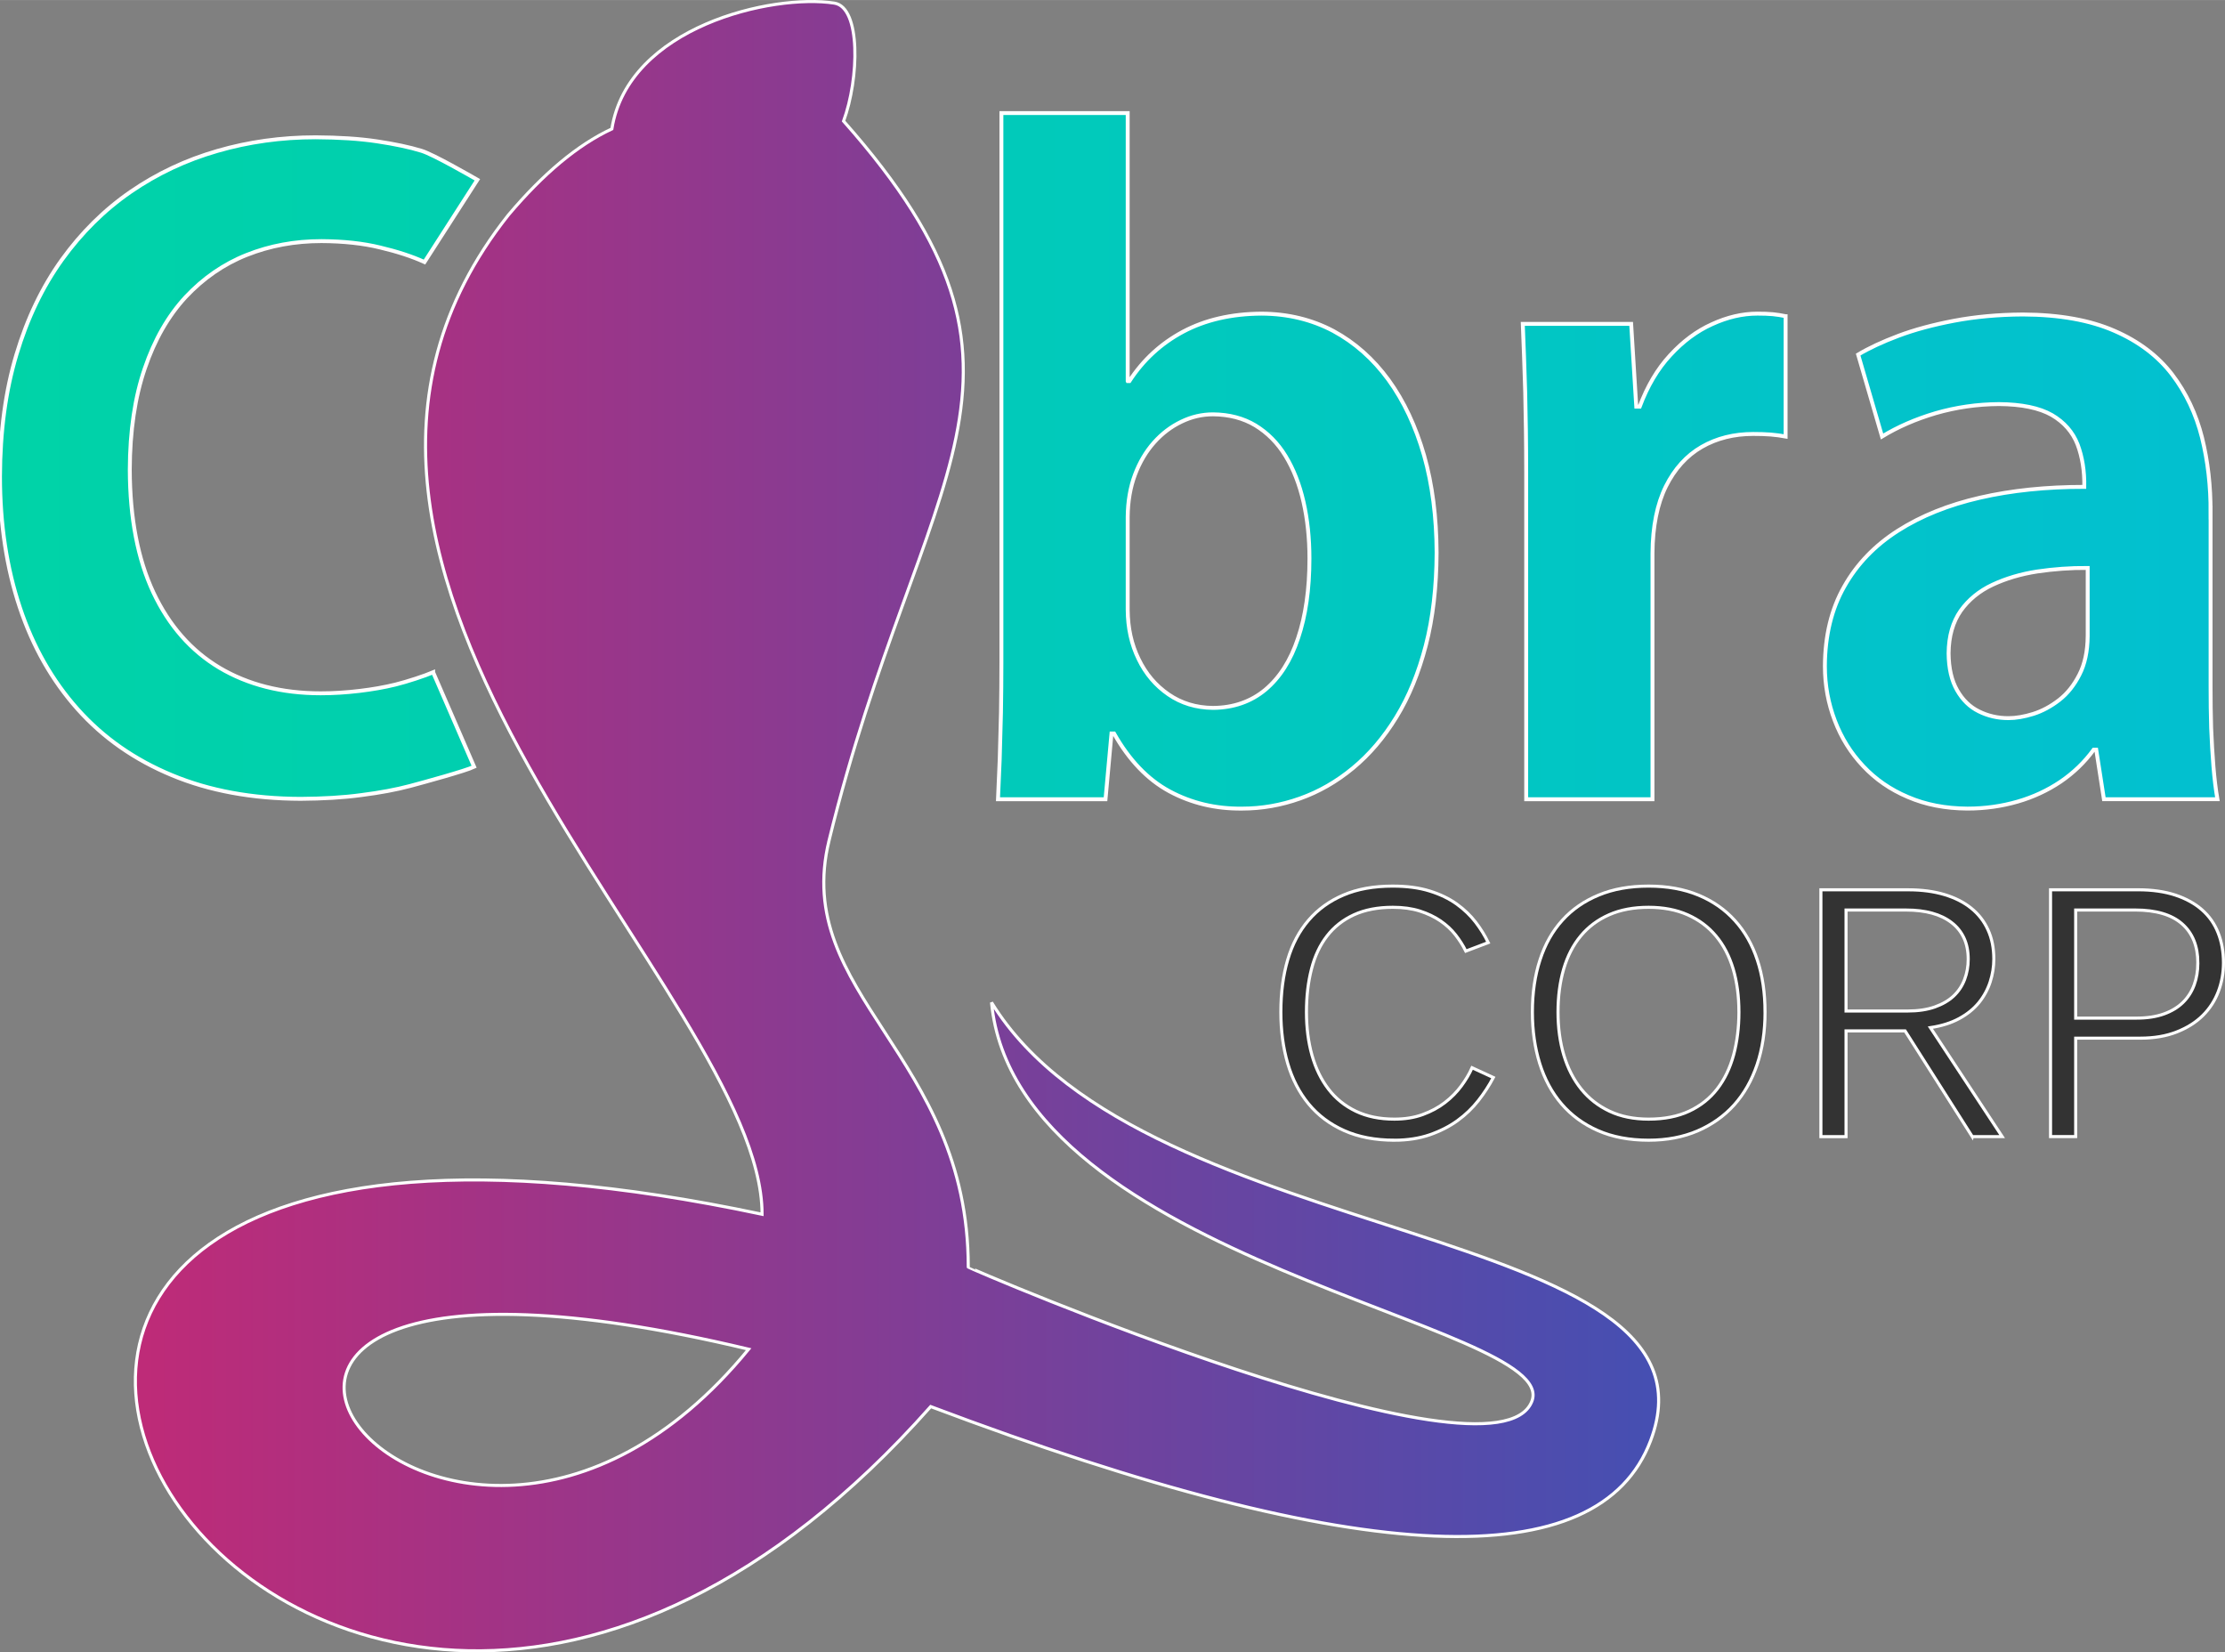 <?xml version="1.0" encoding="UTF-8"?>
<!DOCTYPE svg PUBLIC "-//W3C//DTD SVG 1.1//EN" "http://www.w3.org/Graphics/SVG/1.1/DTD/svg11.dtd">
<!-- Creator: CorelDRAW X5 -->
<svg xmlns="http://www.w3.org/2000/svg" xml:space="preserve" width="571px" height="424px" shape-rendering="geometricPrecision" text-rendering="geometricPrecision" image-rendering="optimizeQuality" fill-rule="evenodd" clip-rule="evenodd"
viewBox="0 0 195315 145024"
 xmlns:xlink="http://www.w3.org/1999/xlink">
 <rect x="0" y="0" width="195315" height="145024" fill="#808080" stroke="none"/>
 <defs>
   <linearGradient id="id0" gradientUnits="userSpaceOnUse" x1="-0" y1="40458.1" x2="194648" y2="40458.1">
    <stop offset="0" stop-color="#00D3A7"/>
    <stop offset="1" stop-color="#02C0D0"/>
   </linearGradient>
   <linearGradient id="id1" gradientUnits="userSpaceOnUse" x1="-34535.8" y1="93550.4" x2="152211" y2="93550.4">
    <stop offset="0" stop-color="#E91E63"/>
    <stop offset="1" stop-color="#3F51B5"/>
   </linearGradient>
 </defs>
 <g id="Слой_x0020_1">
  <path fill="url(#id0)" stroke="white" stroke-width="342.138" d="M98991 33442l0 -23521 -11086 0 0 48240c0,1436 -13,2884 -37,4344 -37,1448 -75,2834 -112,4145 -50,1323 -100,2484 -150,3496l9438 0 524 -5768 225 0c1323,2335 2946,4033 4857,5069 1923,1036 4045,1548 6380,1523 1735,0 3433,-300 5081,-886 1660,-587 3209,-1473 4657,-2672 1436,-1186 2709,-2672 3808,-4469 1099,-1785 1960,-3895 2584,-6292 624,-2410 936,-5131 949,-8152 -12,-3121 -374,-5968 -1099,-8527 -737,-2559 -1773,-4769 -3121,-6629 -1348,-1848 -2971,-3283 -4844,-4295 -1885,-999 -3983,-1511 -6292,-1523 -2659,13 -4956,549 -6904,1586 -1935,1036 -3508,2484 -4707,4332l-150 0zm0 11910c13,-1348 225,-2584 637,-3683 412,-1099 974,-2047 1673,-2834 712,-799 1511,-1398 2397,-1823 899,-437 1823,-649 2784,-649 1423,12 2659,337 3720,974 1061,649 1948,1536 2647,2684 699,1149 1223,2484 1573,4020 350,1536 524,3196 524,4981 0,2709 -337,5044 -999,6991 -649,1960 -1610,3458 -2871,4519 -1261,1049 -2797,1586 -4594,1598 -1486,-13 -2784,-412 -3908,-1186 -1124,-774 -1997,-1798 -2622,-3096 -637,-1298 -949,-2734 -961,-4332l0 -8165zm57753 -17603c-362,-75 -737,-137 -1124,-175 -387,-37 -836,-50 -1348,-50 -1323,0 -2647,312 -3983,924 -1336,599 -2559,1511 -3670,2722 -1124,1211 -2010,2722 -2684,4519l-300 0 -449 -7266 -9513 0c75,1860 150,3858 212,5980 50,2135 87,4482 87,7054l0 28689 11086 0 0 -21573c13,-2372 412,-4332 1174,-5880 774,-1548 1823,-2709 3146,-3471 1323,-762 2834,-1136 4519,-1136 562,0 1074,13 1536,50 462,37 899,100 1311,175l0 -10562zm37304 17229c12,-2310 -237,-4494 -749,-6567 -524,-2085 -1398,-3933 -2634,-5556 -1236,-1610 -2921,-2896 -5056,-3820 -2135,-936 -4819,-1423 -8040,-1436 -2172,12 -4182,200 -6030,549 -1835,350 -3471,787 -4894,1323 -1423,537 -2597,1086 -3533,1648l2097 7191c1373,-836 2934,-1523 4707,-2047 1773,-512 3620,-787 5556,-799 1998,13 3546,337 4644,961 1086,637 1835,1498 2260,2584 412,1099 612,2334 587,3720 -3333,0 -6380,312 -9151,949 -2772,637 -5169,1598 -7203,2896 -2035,1298 -3608,2934 -4719,4906 -1124,1973 -1685,4307 -1698,6979 0,1698 300,3296 874,4794 574,1511 1398,2834 2484,3983 1086,1161 2397,2072 3945,2722 1536,662 3271,999 5206,1011 1561,0 3021,-212 4407,-612 1386,-400 2634,-986 3770,-1748 1136,-774 2110,-1710 2909,-2809l225 0 674 4345 9963 0c-150,-861 -262,-1823 -350,-2884 -87,-1061 -150,-2185 -200,-3371 -37,-1198 -50,-2410 -50,-3633l0 -15281zm-10787 10862c-13,1323 -250,2447 -724,3371 -462,911 -1049,1660 -1773,2222 -724,562 -1486,974 -2272,1223 -799,250 -1523,374 -2197,374 -936,0 -1798,-200 -2597,-599 -787,-387 -1423,-1011 -1898,-1848 -487,-849 -737,-1923 -749,-3246 13,-1511 375,-2747 1061,-3733 699,-974 1623,-1735 2797,-2285 1174,-549 2472,-936 3920,-1161 1436,-212 2921,-325 4432,-312l0 5993zm-145239 3166c-747,318 -2301,829 -3294,1073 -992,245 -2058,429 -3185,563 -1127,135 -2254,208 -3393,208 -3418,0 -6382,-759 -8881,-2242 -2499,-1494 -4435,-3700 -5807,-6615 -1360,-2903 -2058,-6505 -2070,-10768 12,-3418 453,-6382 1323,-8906 858,-2523 2058,-4606 3589,-6260 1544,-1641 3320,-2879 5353,-3687 2033,-808 4214,-1213 6566,-1213 1948,12 3663,196 5157,564 1494,355 2781,772 3883,1274l4641 -7223c-539,-306 -3846,-2216 -4898,-2540 -1055,-325 -2364,-600 -3920,-833 -1544,-233 -3344,-343 -5378,-355 -3014,0 -5892,404 -8636,1201 -2756,796 -5280,1985 -7595,3577 -2315,1593 -4324,3589 -6039,5966 -1715,2389 -3050,5170 -3994,8330 -955,3173 -1433,6738 -1445,10695 0,4202 588,8036 1740,11491 1152,3455 2842,6431 5084,8943 2242,2511 4998,4435 8281,5794 3271,1360 7032,2058 11282,2070 1948,-12 3724,-110 5341,-331 1629,-208 3037,-470 4263,-796 1211,-323 4905,-1334 5628,-1689l-3596 -8290z"/>
  <path fill="#333333" fill-rule="nonzero" d="M122403 100076c-1688,0 -3158,-285 -4409,-844 -1256,-559 -2294,-1343 -3117,-2339 -824,-997 -1439,-2187 -1841,-3560 -402,-1378 -600,-2878 -600,-4506 0,-1688 198,-3219 600,-4582 402,-1368 1017,-2528 1836,-3478 819,-956 1841,-1693 3061,-2212 1221,-524 2660,-783 4317,-783 1246,0 2324,142 3250,432 926,285 1714,671 2375,1144 661,478 1215,1012 1663,1597 447,585 814,1180 1103,1785l-1968 748c-239,-488 -539,-961 -900,-1424 -361,-463 -803,-870 -1327,-1231 -519,-356 -1129,-646 -1815,-865 -692,-219 -1480,-326 -2365,-326 -1317,0 -2456,219 -3412,656 -951,437 -1739,1053 -2360,1856 -620,799 -1078,1765 -1368,2904 -295,1139 -442,2395 -442,3778 0,1378 163,2644 483,3789 325,1149 809,2141 1449,2975 636,834 1444,1480 2410,1943 971,463 2095,692 3377,692 920,0 1749,-132 2487,-402 732,-270 1383,-615 1943,-1048 565,-432 1043,-921 1439,-1454 397,-539 717,-1073 951,-1607l1866 860c-361,686 -799,1363 -1312,2019 -519,661 -1129,1251 -1831,1759 -707,514 -1520,926 -2436,1246 -920,315 -1958,478 -3107,478z"/>
  <path id="1" fill="#333333" fill-rule="nonzero" d="M154940 88827c0,1688 -234,3224 -697,4607 -468,1388 -1139,2568 -2019,3550 -880,976 -1953,1734 -3214,2278 -1261,539 -2690,814 -4287,814 -1698,0 -3183,-285 -4455,-844 -1271,-559 -2334,-1343 -3189,-2339 -854,-997 -1495,-2187 -1922,-3560 -427,-1378 -641,-2878 -641,-4506 0,-1688 224,-3219 671,-4582 442,-1368 1098,-2528 1963,-3478 865,-956 1932,-1693 3199,-2212 1266,-524 2721,-783 4373,-783 1638,0 3092,264 4363,788 1271,529 2339,1271 3209,2238 870,961 1531,2121 1973,3478 448,1353 671,2873 671,4551zm-2294 0c0,-1383 -168,-2639 -503,-3778 -341,-1139 -844,-2105 -1516,-2904 -671,-803 -1500,-1419 -2487,-1856 -987,-437 -2131,-656 -3417,-656 -1322,0 -2482,219 -3473,656 -992,437 -1821,1053 -2487,1856 -666,799 -1165,1765 -1500,2904 -331,1139 -498,2395 -498,3778 0,1378 173,2644 514,3789 346,1149 854,2141 1526,2975 676,834 1505,1480 2492,1943 981,463 2126,692 3427,692 1368,0 2553,-234 3550,-697 1002,-468 1821,-1119 2466,-1953 646,-834 1124,-1831 1439,-2980 310,-1154 468,-2411 468,-3768z"/>
  <path id="12" fill="#333333" fill-rule="nonzero" d="M173130 99761l-5899 -9281 -5182 0 0 9281 -2207 0 0 -21664 7689 0c1170,0 2222,142 3148,417 931,280 1714,676 2354,1195 641,514 1134,1149 1475,1897 346,753 514,1607 514,2573 0,671 -107,1343 -320,2004 -213,656 -544,1266 -987,1815 -447,549 -1027,1017 -1729,1398 -707,386 -1551,651 -2532,798l6301 9566 -2624 0zm-356 -15571c0,-702 -122,-1322 -371,-1861 -249,-534 -610,-987 -1088,-1353 -478,-371 -1048,-646 -1714,-829 -666,-183 -1419,-275 -2263,-275l-5289 0 0 8864 5391 0c926,0 1724,-117 2400,-356 676,-239 1226,-559 1653,-961 427,-402 748,-885 961,-1444 214,-565 320,-1154 320,-1785z"/>
  <path id="123" fill="#333333" fill-rule="nonzero" d="M195180 84504c0,885 -147,1724 -453,2527 -305,799 -758,1500 -1363,2100 -605,600 -1368,1083 -2288,1444 -915,361 -1983,544 -3194,544l-5675 0 0 8640 -2207 0 0 -21664 7689 0c1241,0 2329,158 3260,463 936,310 1719,742 2349,1297 631,554 1104,1231 1414,2019 315,788 468,1668 468,2629zm-2248 15c0,-1470 -458,-2614 -1378,-3427 -921,-814 -2294,-1221 -4119,-1221l-5228 0 0 9489 5345 0c926,0 1724,-122 2400,-366 676,-244 1236,-580 1678,-1017 442,-437 768,-951 981,-1536 214,-585 320,-1226 320,-1922z"/>
  <path id="1234" fill="none" fill-rule="nonzero" stroke="white" stroke-width="269.4" d="M122403 100076c-1688,0 -3158,-285 -4409,-844 -1256,-559 -2294,-1343 -3117,-2339 -824,-997 -1439,-2187 -1841,-3560 -402,-1378 -600,-2878 -600,-4506 0,-1688 198,-3219 600,-4582 402,-1368 1017,-2528 1836,-3478 819,-956 1841,-1693 3061,-2212 1221,-524 2660,-783 4317,-783 1246,0 2324,142 3250,432 926,285 1714,671 2375,1144 661,478 1215,1012 1663,1597 447,585 814,1180 1103,1785l-1968 748c-239,-488 -539,-961 -900,-1424 -361,-463 -803,-870 -1327,-1231 -519,-356 -1129,-646 -1815,-865 -692,-219 -1480,-326 -2365,-326 -1317,0 -2456,219 -3412,656 -951,437 -1739,1053 -2360,1856 -620,799 -1078,1765 -1368,2904 -295,1139 -442,2395 -442,3778 0,1378 163,2644 483,3789 325,1149 809,2141 1449,2975 636,834 1444,1480 2410,1943 971,463 2095,692 3377,692 920,0 1749,-132 2487,-402 732,-270 1383,-615 1943,-1048 565,-432 1043,-921 1439,-1454 397,-539 717,-1073 951,-1607l1866 860c-361,686 -799,1363 -1312,2019 -519,661 -1129,1251 -1831,1759 -707,514 -1520,926 -2436,1246 -920,315 -1958,478 -3107,478z"/>
  <path id="12345" fill="none" fill-rule="nonzero" stroke="white" stroke-width="269.4" d="M154940 88827c0,1688 -234,3224 -697,4607 -468,1388 -1139,2568 -2019,3550 -880,976 -1953,1734 -3214,2278 -1261,539 -2690,814 -4287,814 -1698,0 -3183,-285 -4455,-844 -1271,-559 -2334,-1343 -3189,-2339 -854,-997 -1495,-2187 -1922,-3560 -427,-1378 -641,-2878 -641,-4506 0,-1688 224,-3219 671,-4582 442,-1368 1098,-2528 1963,-3478 865,-956 1932,-1693 3199,-2212 1266,-524 2721,-783 4373,-783 1638,0 3092,264 4363,788 1271,529 2339,1271 3209,2238 870,961 1531,2121 1973,3478 448,1353 671,2873 671,4551zm-2294 0c0,-1383 -168,-2639 -503,-3778 -341,-1139 -844,-2105 -1516,-2904 -671,-803 -1500,-1419 -2487,-1856 -987,-437 -2131,-656 -3417,-656 -1322,0 -2482,219 -3473,656 -992,437 -1821,1053 -2487,1856 -666,799 -1165,1765 -1500,2904 -331,1139 -498,2395 -498,3778 0,1378 173,2644 514,3789 346,1149 854,2141 1526,2975 676,834 1505,1480 2492,1943 981,463 2126,692 3427,692 1368,0 2553,-234 3550,-697 1002,-468 1821,-1119 2466,-1953 646,-834 1124,-1831 1439,-2980 310,-1154 468,-2411 468,-3768z"/>
  <path id="123456" fill="none" fill-rule="nonzero" stroke="white" stroke-width="269.4" d="M173130 99761l-5899 -9281 -5182 0 0 9281 -2207 0 0 -21664 7689 0c1170,0 2222,142 3148,417 931,280 1714,676 2354,1195 641,514 1134,1149 1475,1897 346,753 514,1607 514,2573 0,671 -107,1343 -320,2004 -213,656 -544,1266 -987,1815 -447,549 -1027,1017 -1729,1398 -707,386 -1551,651 -2532,798l6301 9566 -2624 0zm-356 -15571c0,-702 -122,-1322 -371,-1861 -249,-534 -610,-987 -1088,-1353 -478,-371 -1048,-646 -1714,-829 -666,-183 -1419,-275 -2263,-275l-5289 0 0 8864 5391 0c926,0 1724,-117 2400,-356 676,-239 1226,-559 1653,-961 427,-402 748,-885 961,-1444 214,-565 320,-1154 320,-1785z"/>
  <path id="1234567" fill="none" fill-rule="nonzero" stroke="white" stroke-width="269.4" d="M195180 84504c0,885 -147,1724 -453,2527 -305,799 -758,1500 -1363,2100 -605,600 -1368,1083 -2288,1444 -915,361 -1983,544 -3194,544l-5675 0 0 8640 -2207 0 0 -21664 7689 0c1241,0 2329,158 3260,463 936,310 1719,742 2349,1297 631,554 1104,1231 1414,2019 315,788 468,1668 468,2629zm-2248 15c0,-1470 -458,-2614 -1378,-3427 -921,-814 -2294,-1221 -4119,-1221l-5228 0 0 9489 5345 0c926,0 1724,-122 2400,-366 676,-244 1236,-580 1678,-1017 442,-437 768,-951 981,-1536 214,-585 320,-1226 320,-1922z"/>
  <path fill="url(#id1)" fill-rule="nonzero" stroke="white" stroke-width="269.4" d="M65718 118419c-63939,-15272 -27342,33362 0,0zm7062 -44663c-3321,13544 12216,18800 12216,37454 0,90 46261,19941 49471,11791 2689,-6826 -45266,-12199 -47428,-35017 13419,21877 65172,19113 57855,38464 -4514,11939 -25101,11379 -63195,-2992 -56932,64209 -116234,-38350 -14802,-16881 0,-19332 -47212,-56246 -22269,-87708 3055,-3618 6070,-6150 9084,-7557 1436,-8983 14102,-11877 19523,-11042 2345,361 2185,6626 816,10359 20003,22558 6740,30449 -1272,63129z"/>
 </g>
</svg>
